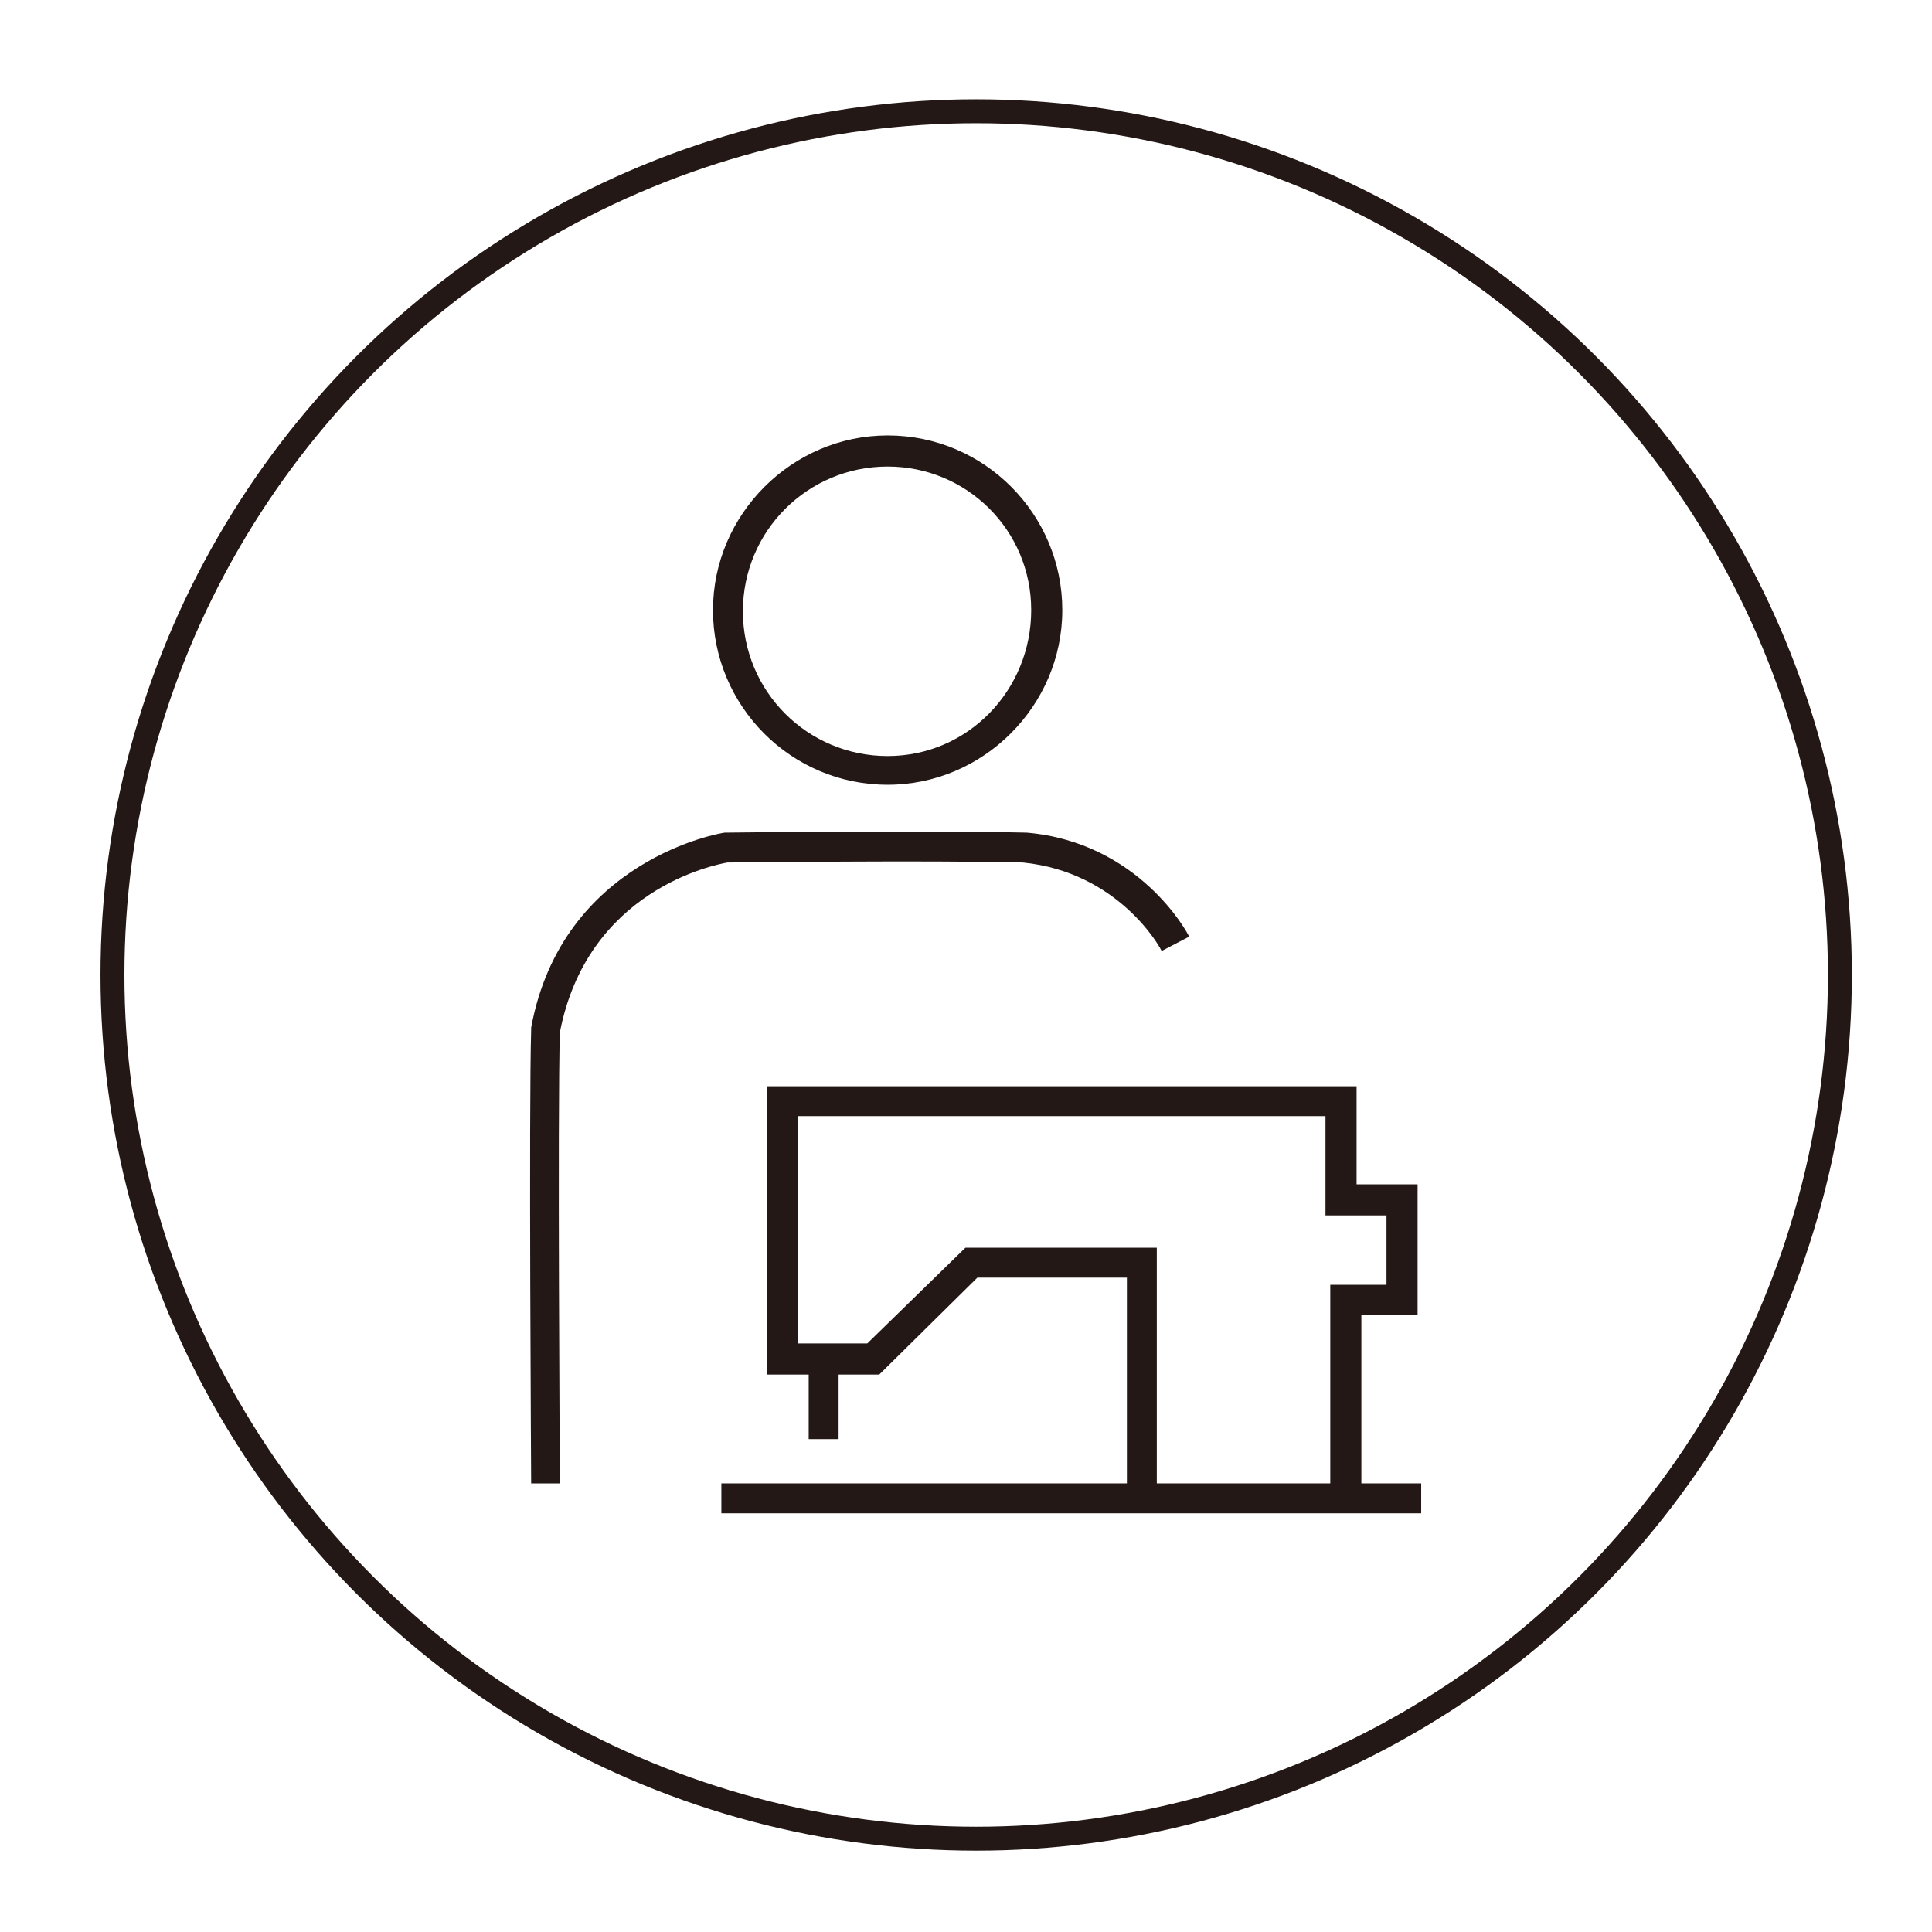 <?xml version="1.0" encoding="utf-8"?>
<!-- Generator: Adobe Illustrator 23.0.1, SVG Export Plug-In . SVG Version: 6.00 Build 0)  -->
<svg version="1.1" id="レイヤー_1" xmlns="http://www.w3.org/2000/svg" xmlns:xlink="http://www.w3.org/1999/xlink" x="0px"
	 y="0px" viewBox="0 0 161.5 161.5" style="enable-background:new 0 0 161.5 161.5;" xml:space="preserve">
<style type="text/css">
	.st0{fill:#231815;}
	.st1{fill:none;stroke:#231815;stroke-width:2;stroke-miterlimit:10;}
</style>
<g>
	<g>
		<g>
			<path class="st0" d="M74.2,65.6c-8.1,0-14.6-6.6-14.6-14.6s6.6-14.6,14.6-14.6c8.1,0,14.6,6.6,14.6,14.6S82.2,65.6,74.2,65.6z
				 M74.2,39c-6.7,0-12.1,5.4-12.1,12.1s5.4,12.1,12.1,12.1S86.2,57.7,86.2,51S80.8,39,74.2,39z"/>
			<path class="st0" d="M44.4,124c0-0.3-0.2-31.5,0-37.9l0-0.2c2.6-14.1,16-16.3,16.2-16.3l0.2,0c0.2,0,16.2-0.2,24.9,0l0.1,0
				c9.4,0.8,13.5,8.4,13.6,8.7l-2.3,1.2c-0.1-0.3-3.6-6.6-11.6-7.4c-8.3-0.2-23.3,0-24.7,0c-1.1,0.2-11.7,2.3-14,14.2
				c-0.2,6.6,0,37.4,0,37.7L44.4,124z"/>
		</g>
		<polygon class="st0" points="113.8,125.3 111.2,125.3 111.2,107.4 115.9,107.4 115.9,101.6 110.8,101.6 110.8,93.3 66.7,93.3 
			66.7,112.3 72.5,112.3 80.7,104.3 96.7,104.3 96.7,125.3 94.2,125.3 94.2,106.8 81.7,106.8 73.5,114.9 64.1,114.9 64.1,90.8 
			113.4,90.8 113.4,99 118.5,99 118.5,109.9 113.8,109.9 		"/>
		<rect x="60.3" y="124" class="st0" width="58.5" height="2.5"/>
		<rect x="67.6" y="113.6" class="st0" width="2.5" height="6.7"/>
	</g>
	<circle class="st1" cx="81.6" cy="81.5" r="72.2"/>
</g>
</svg>

